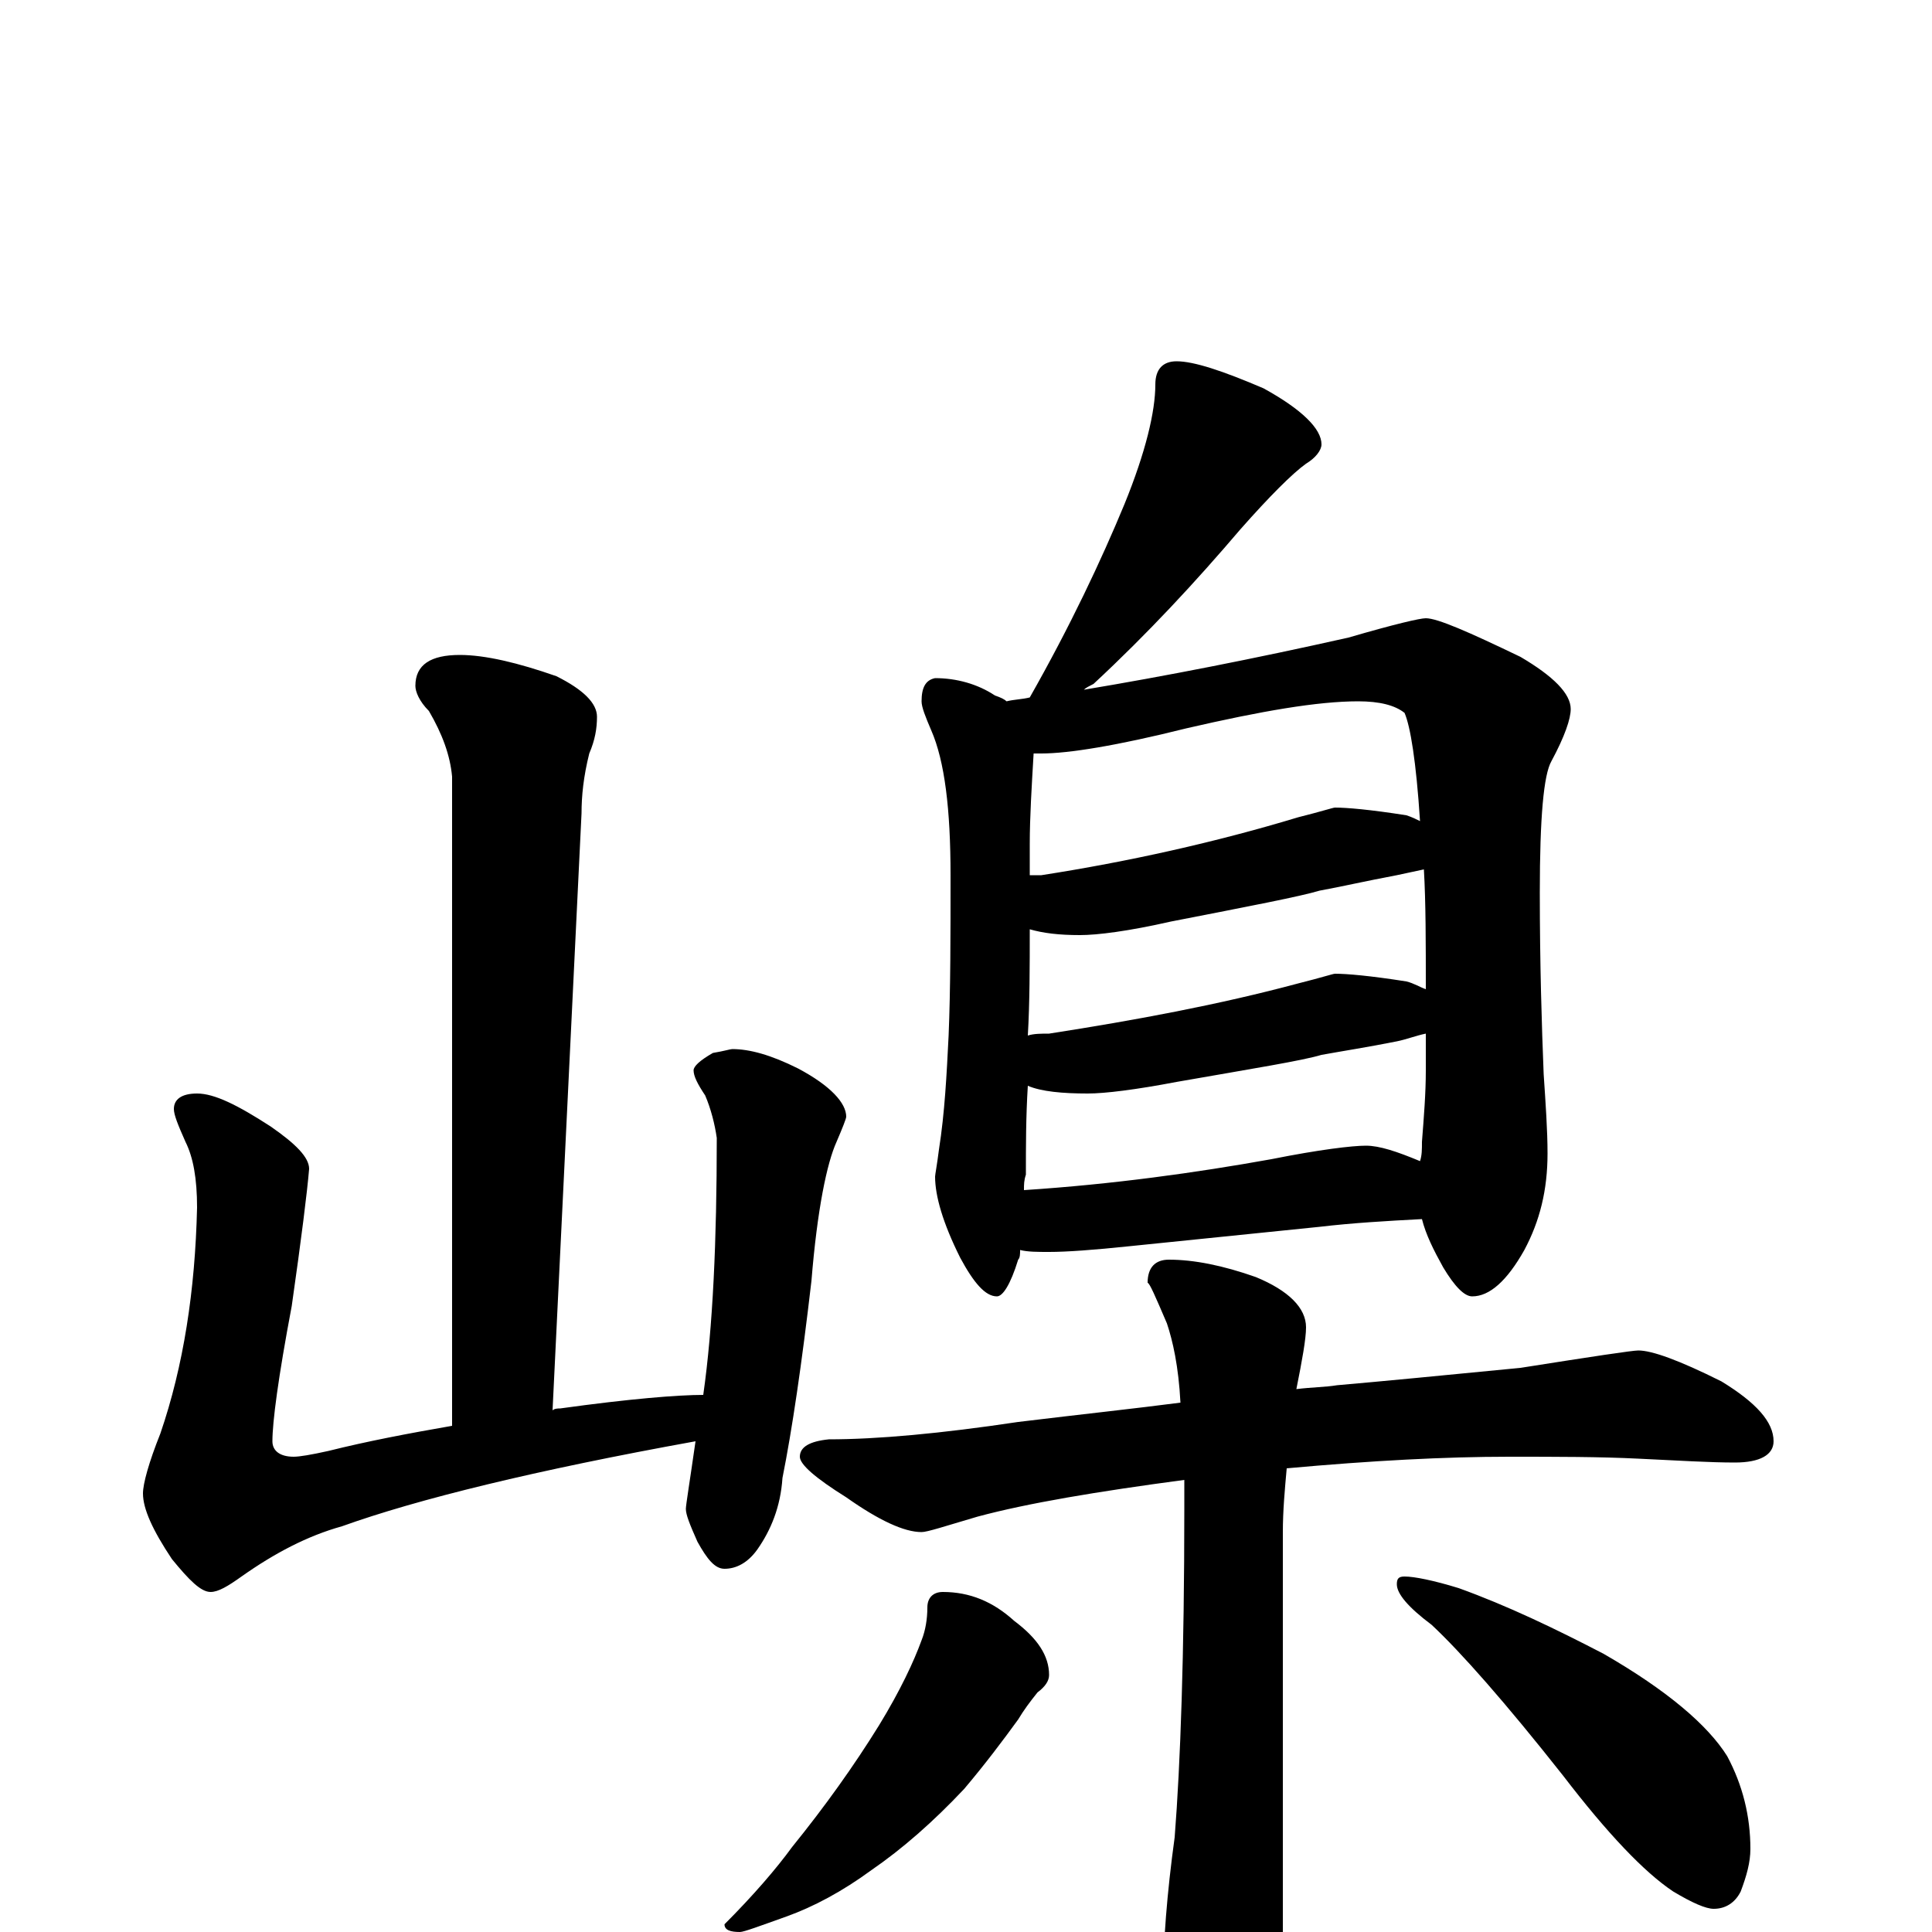 <?xml version="1.0" encoding="utf-8" ?>
<!DOCTYPE svg PUBLIC "-//W3C//DTD SVG 1.1//EN" "http://www.w3.org/Graphics/SVG/1.1/DTD/svg11.dtd">
<svg version="1.1" id="Layer_1" xmlns="http://www.w3.org/2000/svg" xmlns:xlink="http://www.w3.org/1999/xlink" x="0px" y="145px" width="1000px" height="1000px" viewBox="0 0 1000 1000" enable-background="new 0 0 1000 1000" xml:space="preserve">
<g id="Layer_1">
<path id="glyph" transform="matrix(1 0 0 -1 0 1000)" d="M238,661C251,661 268,657 288,650C302,643 309,636 309,629C309,623 308,617 305,610C302,598 301,588 301,579l-15,-309C287,271 289,271 290,271C326,276 351,278 364,278C369,313 371,358 371,411C370,418 368,426 365,433C361,439 359,443 359,446C359,448 362,451 369,455C375,456 378,457 379,457C388,457 399,454 413,447C430,438 438,429 438,422C438,421 436,416 433,409C428,398 423,374 420,337C415,294 410,260 405,235C404,220 399,208 392,198C387,191 381,188 375,188C370,188 366,193 361,202C357,211 355,216 355,219C355,221 357,233 360,254C277,239 216,224 177,210C159,205 142,196 125,184C118,179 113,176 109,176C104,176 98,182 89,193C79,208 74,219 74,227C74,232 77,243 83,258C95,293 101,332 102,375C102,390 100,401 96,409C92,418 90,423 90,426C90,431 94,434 102,434C111,434 123,428 140,417C153,408 160,401 160,395C159,383 156,359 151,324C144,287 141,264 141,254C141,249 145,246 152,246C155,246 161,247 170,249C190,254 211,258 234,262l0,336C233,609 229,620 222,632C217,637 215,642 215,645C215,656 223,661 238,661M609,813C618,813 633,808 654,799C674,788 684,778 684,770C684,767 681,763 676,760C669,755 657,743 642,726C619,699 594,672 566,646C564,645 562,644 561,643C603,650 649,659 698,670C722,677 735,680 738,680C744,680 760,673 787,660C804,650 813,641 813,633C813,628 810,619 803,606C799,599 797,577 797,538C797,501 798,469 799,444C800,429 801,415 801,403C801,384 797,368 789,353C780,337 771,329 762,329C758,329 753,334 747,344C742,353 738,361 736,369C717,368 700,367 683,365l-98,-10C566,353 552,352 543,352C537,352 532,352 528,353C528,351 528,349 527,348C523,335 519,329 516,329C510,329 504,336 497,349C488,367 484,381 484,391C484,392 485,397 486,405C489,424 490,444 491,464C492,488 492,516 492,547C492,581 489,606 482,622C479,629 477,634 477,637C477,644 479,648 484,649C495,649 506,646 515,640C518,639 520,638 521,637C525,638 529,638 533,639C554,676 570,710 582,739C593,766 598,787 598,801C598,809 602,813 609,813M530,384C576,387 619,393 658,400C683,405 700,407 707,407C714,407 723,404 735,399C736,402 736,405 736,409C737,422 738,434 738,446C738,453 738,459 738,465C733,464 728,462 723,461C708,458 695,456 684,454C674,451 649,447 609,440C588,436 572,434 563,434C550,434 539,435 532,438C531,422 531,407 531,392C530,389 530,387 530,384M532,464C535,465 539,465 543,465C588,472 631,480 672,491C684,494 690,496 691,496C697,496 709,495 728,492C732,491 735,489 738,488C738,512 738,533 737,550C732,549 728,548 723,547C707,544 694,541 683,539C673,536 647,531 606,523C584,518 568,516 559,516C548,516 540,517 533,519C533,500 533,481 532,464M533,547C535,547 537,547 539,547C584,554 629,564 672,577C684,580 690,582 691,582C697,582 709,581 728,578C731,577 733,576 735,575C733,606 730,624 727,631C722,635 714,637 703,637C682,637 653,632 614,623C578,614 553,610 539,610C538,610 536,610 535,610C534,593 533,577 533,563C533,558 533,552 533,547M848,301C855,301 869,296 891,285C909,274 918,264 918,254C918,247 911,243 898,243C885,243 869,244 848,245C828,246 806,246 781,246C748,246 710,244 666,240C665,229 664,218 664,207l0,-226C664,-38 660,-54 653,-67C646,-80 638,-86 629,-86C622,-86 615,-78 608,-61C604,-48 602,-36 602,-27C602,-6 604,20 608,49C611,87 613,144 613,219C613,224 613,229 613,234C568,228 532,222 506,215C489,210 480,207 477,207C468,207 455,213 438,225C422,235 414,242 414,246C414,251 419,254 429,255C454,255 487,258 527,264C560,268 588,271 611,274C610,293 607,306 604,315C598,329 595,336 594,336C594,344 598,348 605,348C618,348 633,345 650,339C667,332 676,323 676,313C676,307 674,296 671,281C679,282 686,282 692,283C715,285 746,288 787,292C825,298 845,301 848,301M488,176C502,176 514,171 525,161C537,152 543,143 543,133C543,130 541,127 537,124C533,119 530,115 527,110C519,99 510,87 499,74C483,57 467,43 451,32C436,21 421,13 407,8C393,3 385,0 383,0C378,0 375,1 375,4C390,19 402,33 410,44C427,65 442,86 455,107C466,125 473,140 477,151C479,156 480,162 480,168C480,173 483,176 488,176M727,184C732,184 742,182 755,178C780,169 805,157 830,144C863,125 884,107 894,91C902,76 906,60 906,43C906,36 904,29 901,21C898,15 893,12 887,12C883,12 876,15 866,21C851,31 832,51 809,81C779,119 756,145 741,159C729,168 723,175 723,180C723,183 724,184 727,184z"/>
</g>
</svg>

